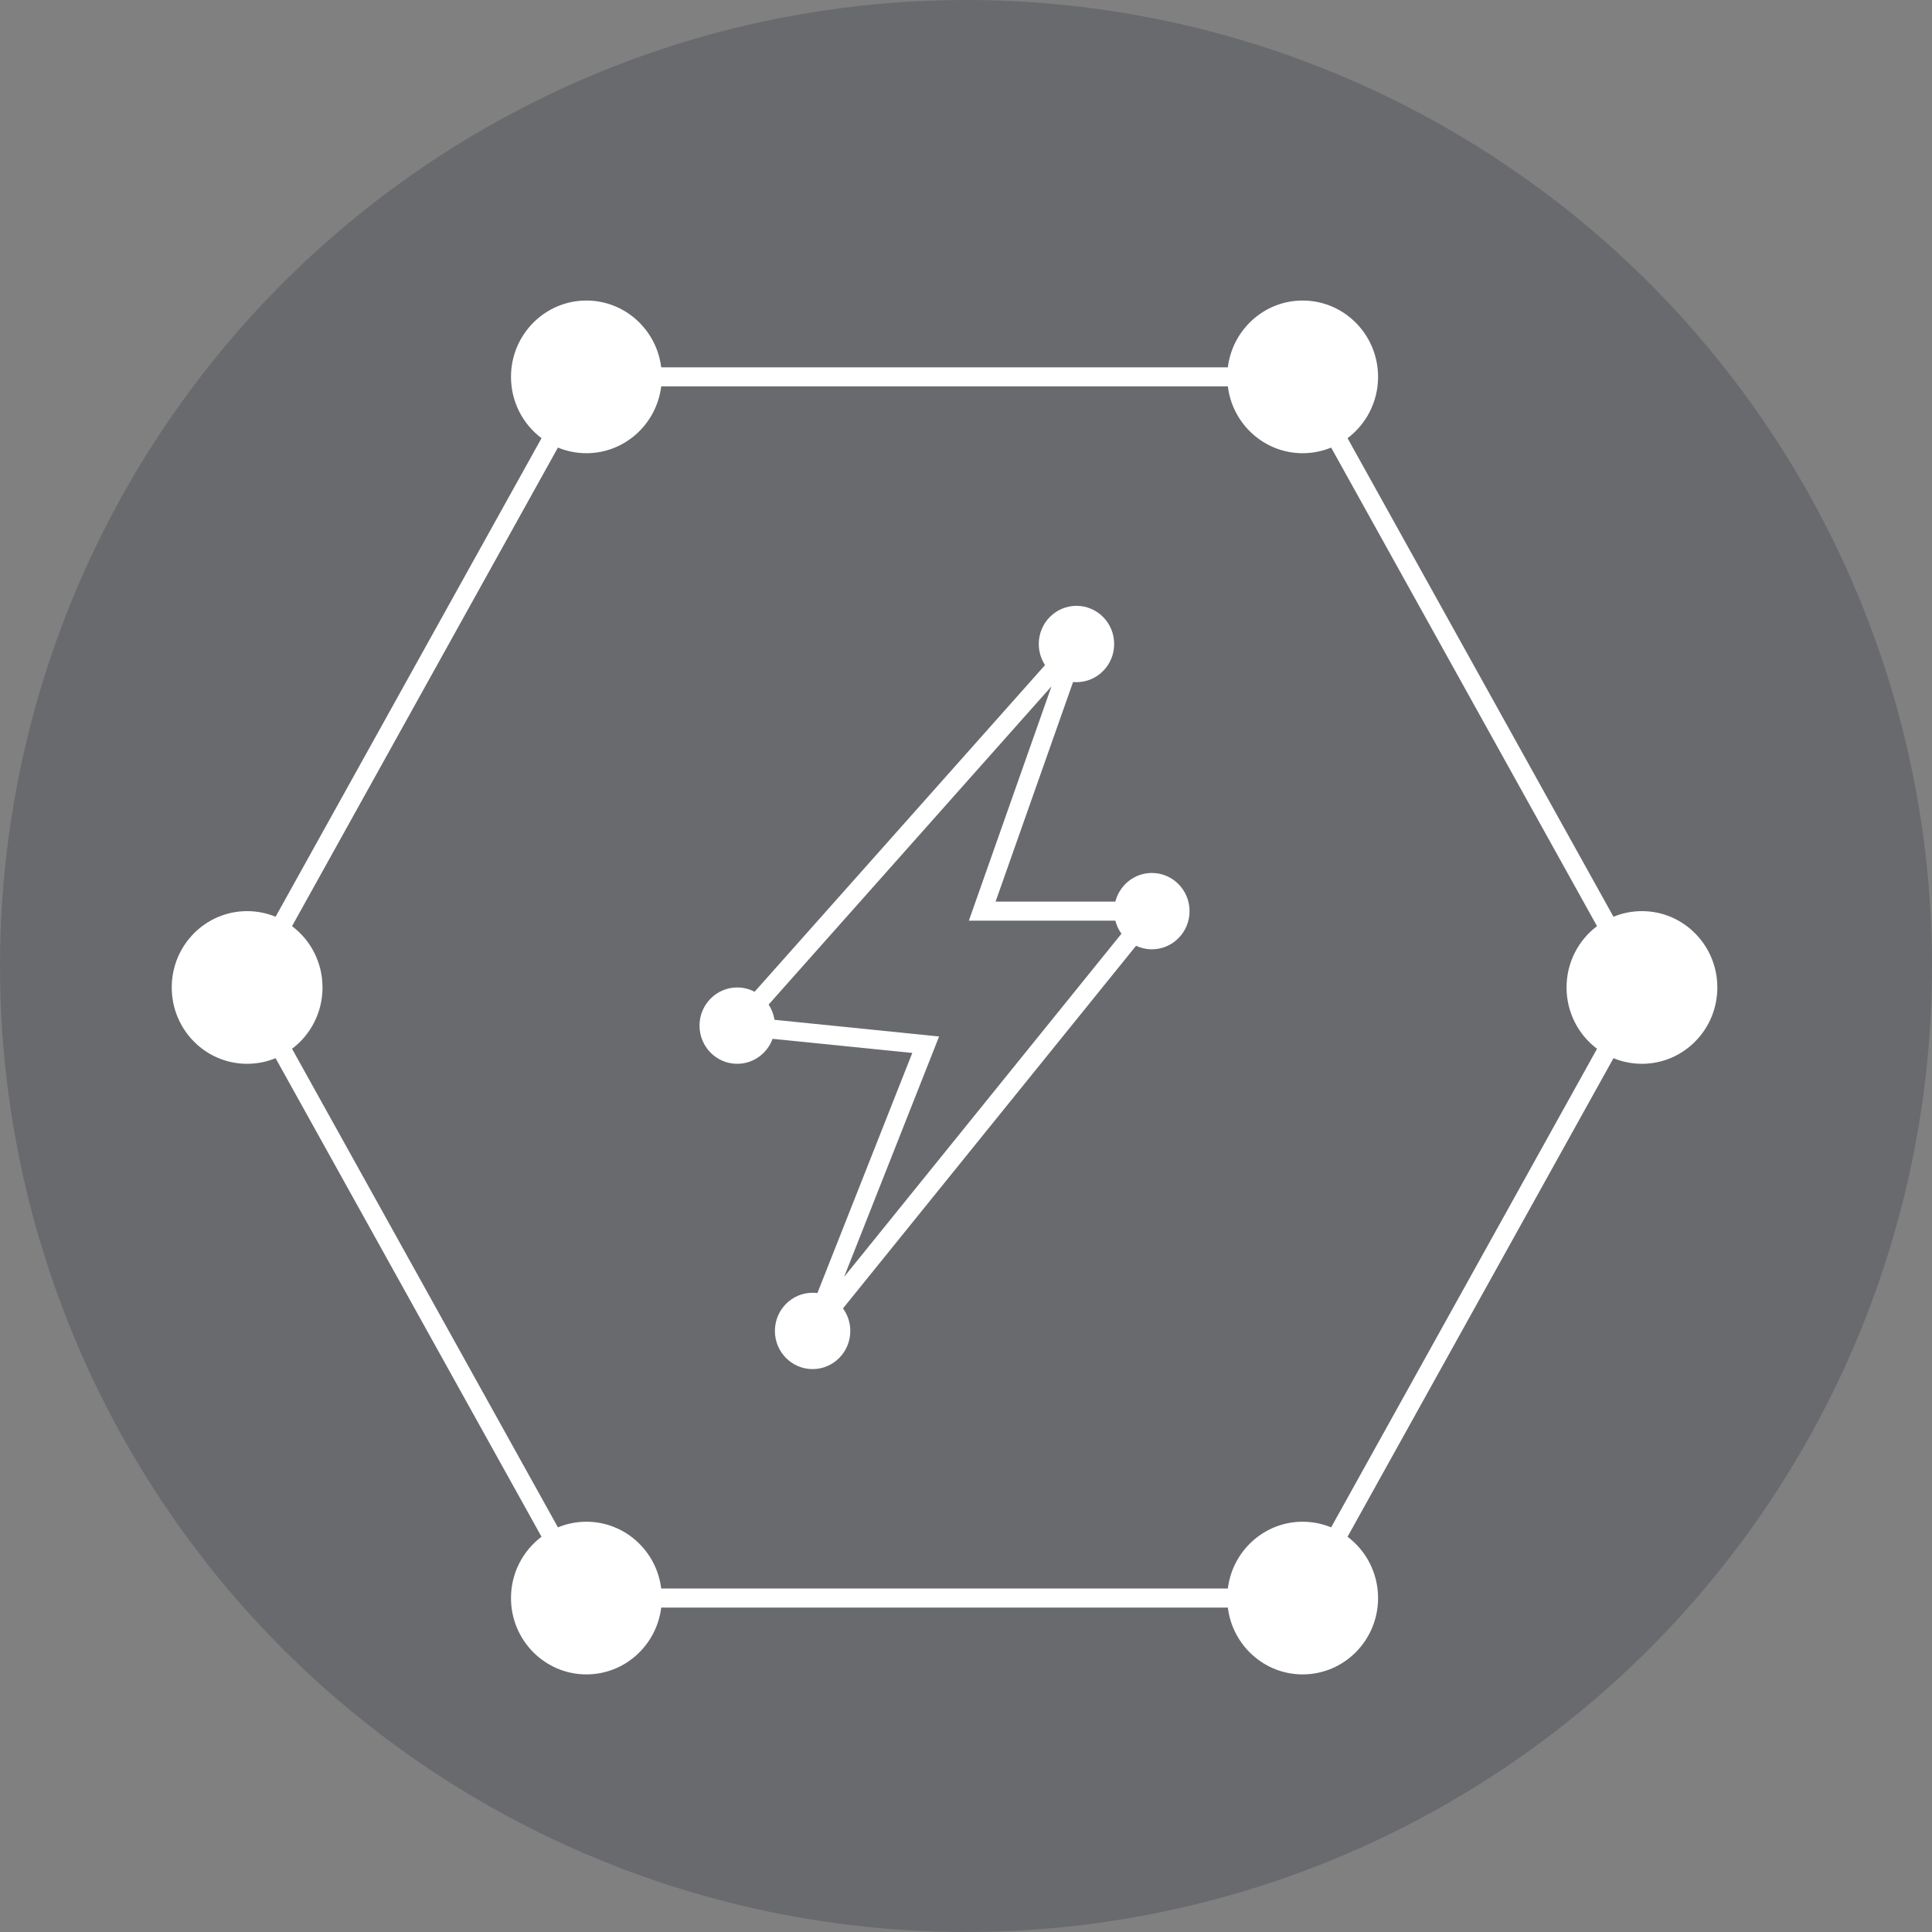 <svg width="45" height="45" viewBox="0 0 45 45" fill="none" xmlns="http://www.w3.org/2000/svg">
<rect x="0" y="0" width="45" height="45" fill="#808080" stroke="none"/>
<circle opacity="0.2" cx="22.5" cy="22.5" r="22.5" fill="#131827"/>
<path fill-rule="evenodd" clip-rule="evenodd" d="M31.387 10.206C31.818 9.882 32.098 9.363 32.098 8.778C32.098 7.796 31.311 7 30.341 7C29.446 7 28.707 7.679 28.599 8.556H15.401C15.293 7.679 14.554 7 13.659 7C12.689 7 11.902 7.796 11.902 8.778C11.902 9.363 12.182 9.882 12.613 10.206L6.419 21.353C6.215 21.269 5.991 21.222 5.756 21.222C4.786 21.222 4 22.018 4 23C4 23.982 4.786 24.778 5.756 24.778C5.991 24.778 6.215 24.731 6.419 24.647L12.613 35.794C12.182 36.118 11.902 36.637 11.902 37.222C11.902 38.204 12.689 39 13.659 39C14.554 39 15.293 38.321 15.401 37.444H28.599C28.707 38.321 29.446 39 30.341 39C31.311 39 32.098 38.204 32.098 37.222C32.098 36.637 31.818 36.118 31.387 35.794L37.581 24.647C37.785 24.731 38.009 24.778 38.244 24.778C39.214 24.778 40 23.982 40 23C40 22.018 39.214 21.222 38.244 21.222C38.009 21.222 37.785 21.269 37.581 21.353L31.387 10.206ZM13.659 10.556C13.424 10.556 13.2 10.509 12.995 10.425L6.802 21.572C7.233 21.895 7.512 22.415 7.512 23C7.512 23.585 7.233 24.105 6.802 24.428L12.995 35.575C13.2 35.491 13.424 35.444 13.659 35.444C14.554 35.444 15.293 36.123 15.401 37H28.599C28.707 36.123 29.446 35.444 30.341 35.444C30.576 35.444 30.8 35.491 31.005 35.575L37.198 24.428C36.767 24.105 36.488 23.585 36.488 23C36.488 22.415 36.767 21.895 37.198 21.572L31.005 10.425C30.8 10.509 30.576 10.556 30.341 10.556C29.446 10.556 28.707 9.877 28.599 9H15.401C15.293 9.877 14.554 10.556 13.659 10.556ZM25.073 15.889C25.558 15.889 25.951 15.491 25.951 15C25.951 14.509 25.558 14.111 25.073 14.111C24.588 14.111 24.195 14.509 24.195 15C24.195 15.182 24.249 15.35 24.341 15.491L17.576 23.1C17.455 23.036 17.317 23 17.171 23C16.686 23 16.293 23.398 16.293 23.889C16.293 24.38 16.686 24.778 17.171 24.778C17.549 24.778 17.872 24.535 17.995 24.196L21.249 24.525L19.039 30.118C19.002 30.113 18.965 30.111 18.927 30.111C18.442 30.111 18.049 30.509 18.049 31C18.049 31.491 18.442 31.889 18.927 31.889C19.412 31.889 19.805 31.491 19.805 31C19.805 30.803 19.742 30.622 19.635 30.475L26.461 22.029C26.573 22.082 26.698 22.111 26.829 22.111C27.314 22.111 27.707 21.713 27.707 21.222C27.707 20.731 27.314 20.333 26.829 20.333C26.42 20.333 26.076 20.617 25.979 21H23.189L24.994 15.885C25.02 15.888 25.047 15.889 25.073 15.889ZM25.979 21.444H22.878H22.567L22.671 21.148L24.492 15.985L17.903 23.398C17.972 23.503 18.019 23.623 18.039 23.753L21.583 24.112L21.873 24.142L21.765 24.416L19.661 29.741L26.121 21.748C26.056 21.658 26.007 21.555 25.979 21.444Z" fill="white"/>
</svg>
